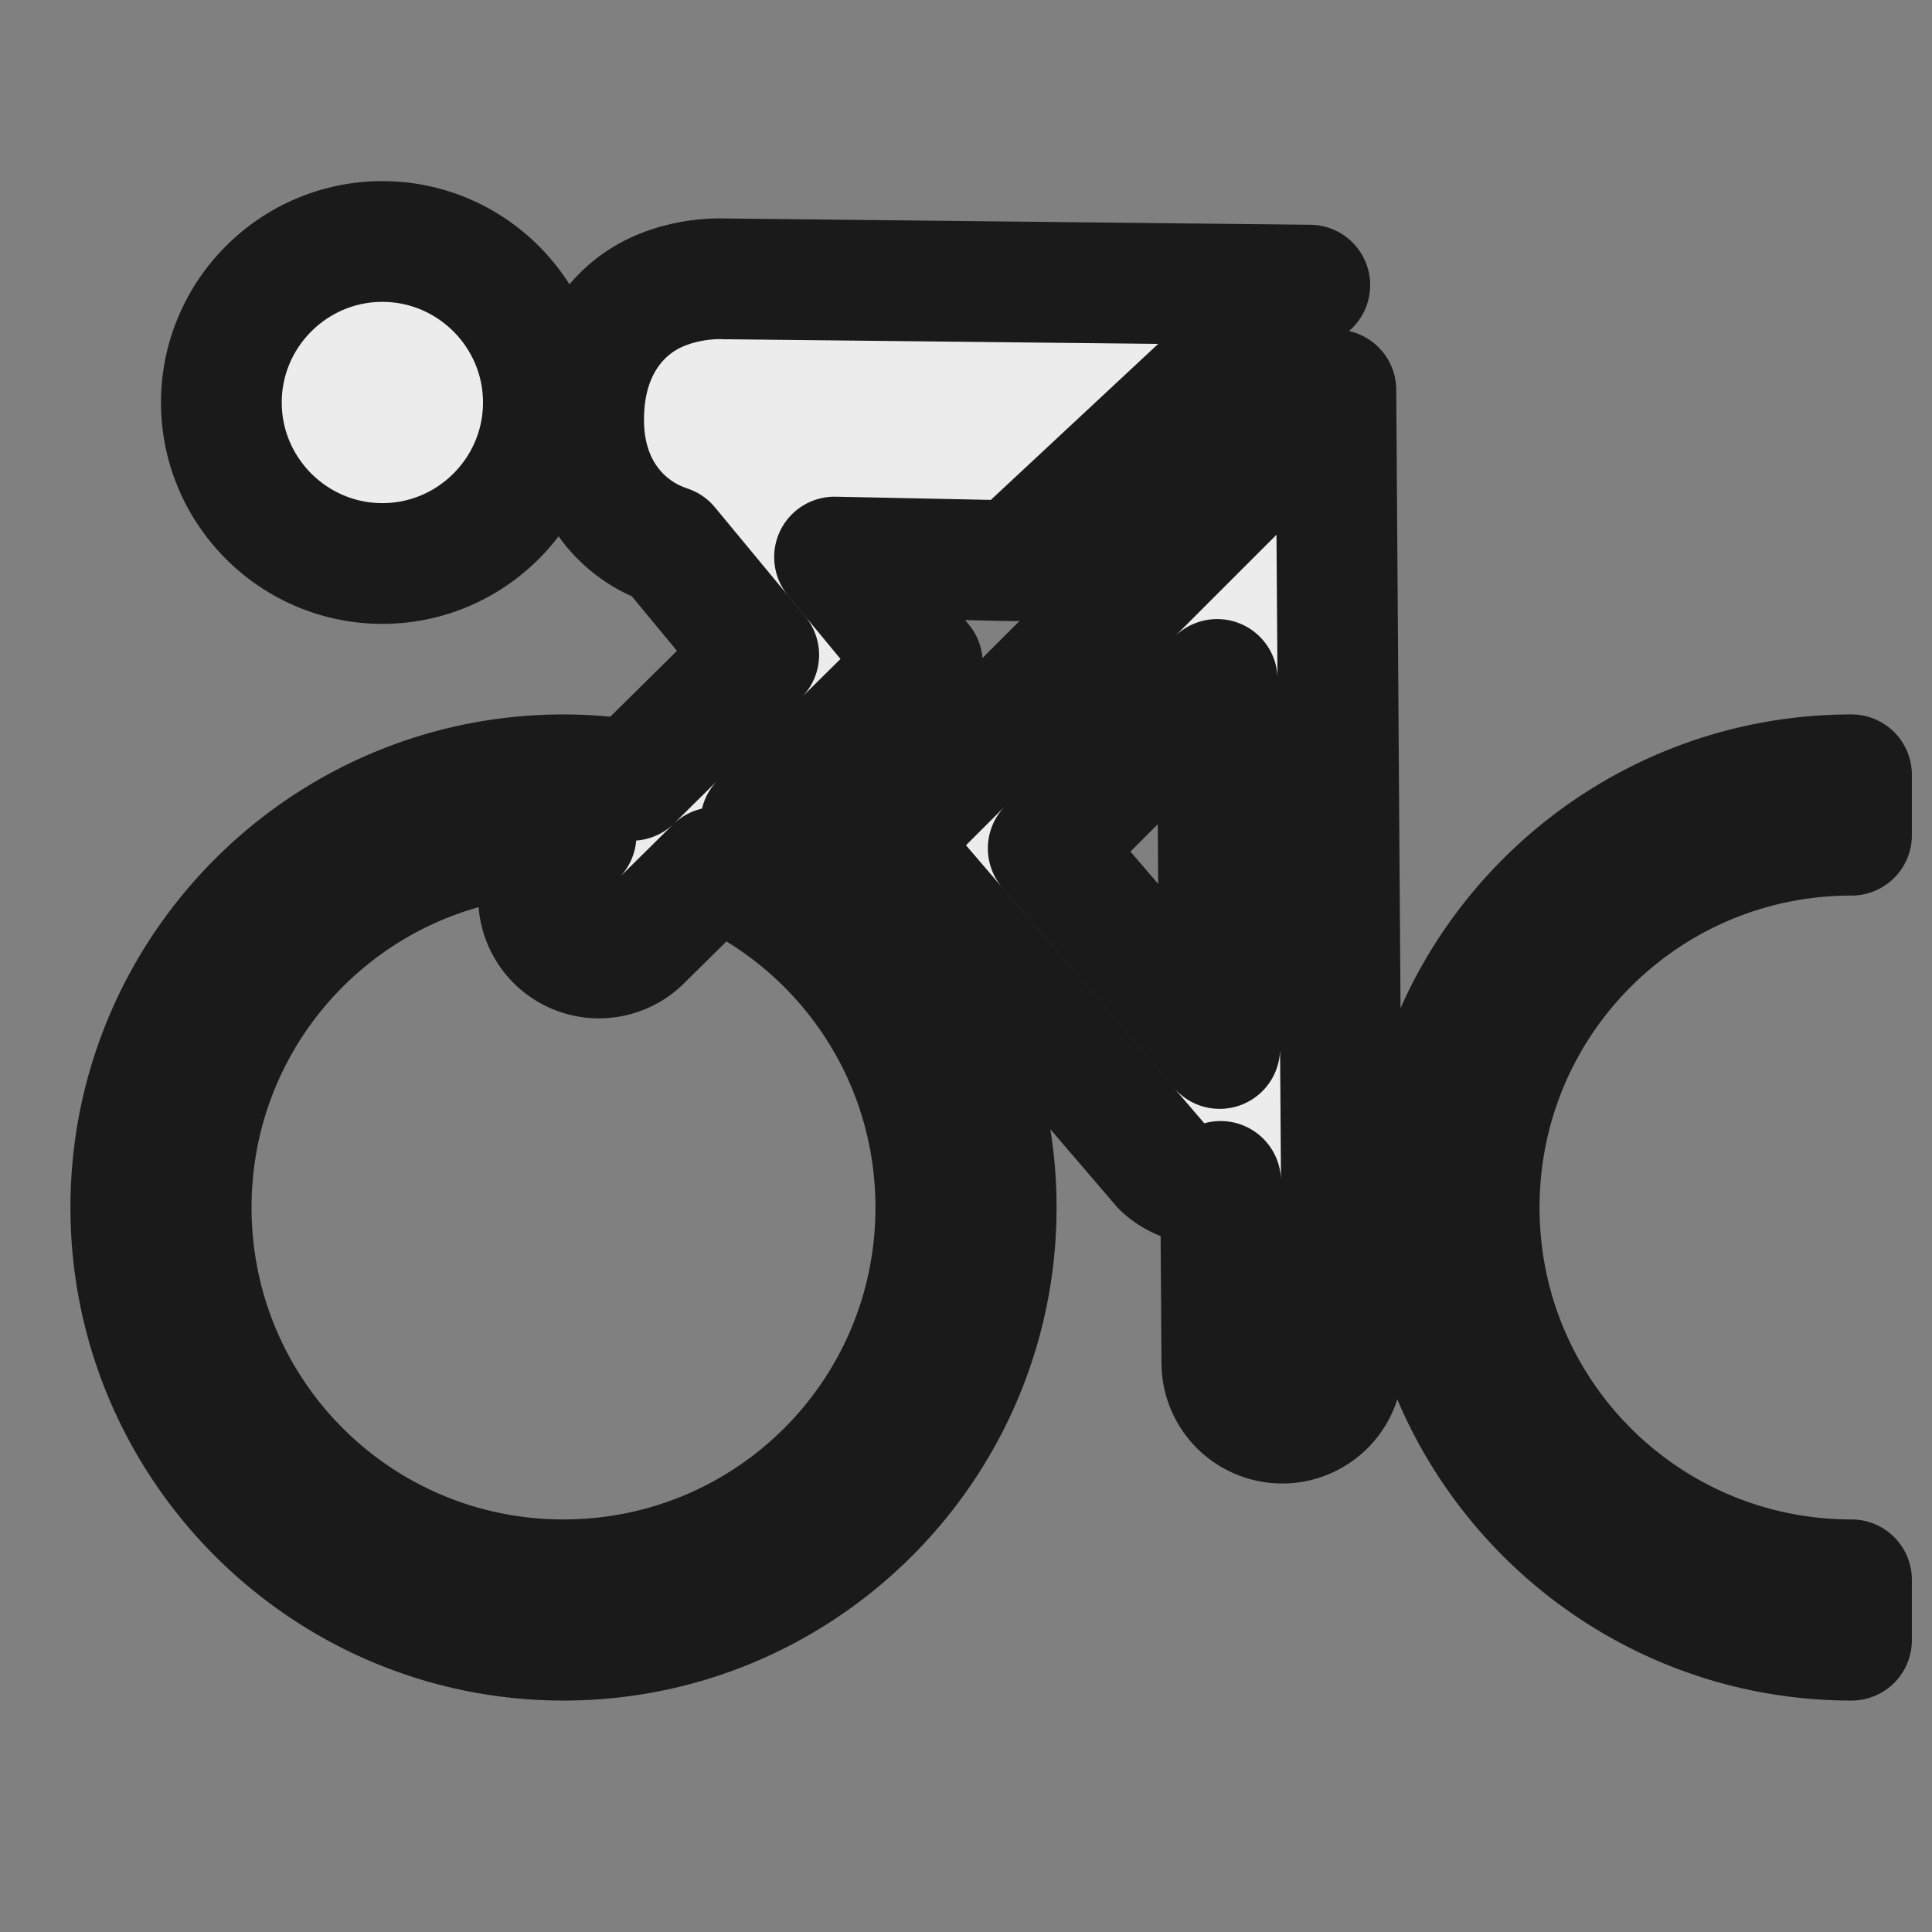 <?xml version="1.0" encoding="UTF-8" standalone="no"?>
<!-- Created with Inkscape (http://www.inkscape.org/) -->

<svg width="48px" height="48px" id="svg2816" version="1.1" xmlns="http://www.w3.org/2000/svg" xmlns:svg="http://www.w3.org/2000/svg" xmlns:rdf="http://www.w3.org/1999/02/22-rdf-syntax-ns#" xmlns:cc="http://creativecommons.org/ns#" xmlns:dc="http://purl.org/dc/elements/1.1/">
 <rect width="100%" height="100%" fill="#808080" stroke="none"/>
 <defs id="defs2818" />
 <g id="layer1" style="display:inline">
  <path id="path486" style="color:#000000;fill:#ececec;stroke:#1a1a1a;stroke-opacity:1;stroke-width:3;stroke-dasharray:none;paint-order:markers stroke fill;stroke-linejoin:round" d="M 9.5 6 C 7.297 6 5.5 7.797 5.5 10 C 5.5 12.203 7.297 14 9.5 14 C 11.703 14 13.5 12.203 13.5 10 C 13.5 7.797 11.703 6 9.5 6 z M 17.887 6.926 C 17.603 6.925 16.951 6.962 16.289 7.27 C 15.406 7.68 14.5 8.665 14.5 10.428 C 14.5 12.094 15.417 13.041 16.293 13.438 C 16.398 13.485 16.504 13.525 16.607 13.561 L 18.85 16.271 L 15.697 19.387 C 15.144 19.299 14.578 19.25 14 19.25 C 8.072 19.25 3.25 24.072 3.25 30 C 3.25 35.928 8.072 40.75 14 40.75 C 19.928 40.75 24.75 35.928 24.75 30 C 24.75 25.837 22.37 22.222 18.9 20.438 L 22.914 16.473 L 20.734 13.84 L 25.193 13.932 L 25.342 13.795 L 32.541 7.084 L 18.006 6.928 L 18.035 6.93 C 18.035 6.93 17.981 6.926 17.887 6.926 z M 33.189 9.689 L 21.957 20.922 L 28.861 28.977 A 1.5 1.5 0 0 0 30.326 29.352 L 30.357 33.867 A 1.5 1.5 0 0 0 31.867 35.357 A 1.5 1.5 0 0 0 33.357 33.848 L 33.189 9.689 z M 30.24 16.881 L 30.303 26.049 L 26.043 21.078 L 30.24 16.881 z M 46 19.25 C 40.072 19.25 35.25 24.072 35.25 30 C 35.25 35.928 40.072 40.75 46 40.75 L 46 39.25 C 40.882 39.25 36.75 35.118 36.75 30 C 36.75 24.882 40.882 20.75 46 20.75 L 46 19.25 z M 14 20.75 C 14.104 20.75 14.207 20.754 14.311 20.758 L 13.828 21.234 A 1.5 1.5 0 0 0 13.814 23.355 A 1.5 1.5 0 0 0 15.936 23.367 L 17.773 21.553 C 21.003 22.994 23.25 26.228 23.25 30 C 23.25 35.118 19.118 39.25 14 39.25 C 8.882 39.25 4.75 35.118 4.75 30 C 4.75 24.882 8.882 20.75 14 20.75 z " />
 </g>
</svg>

